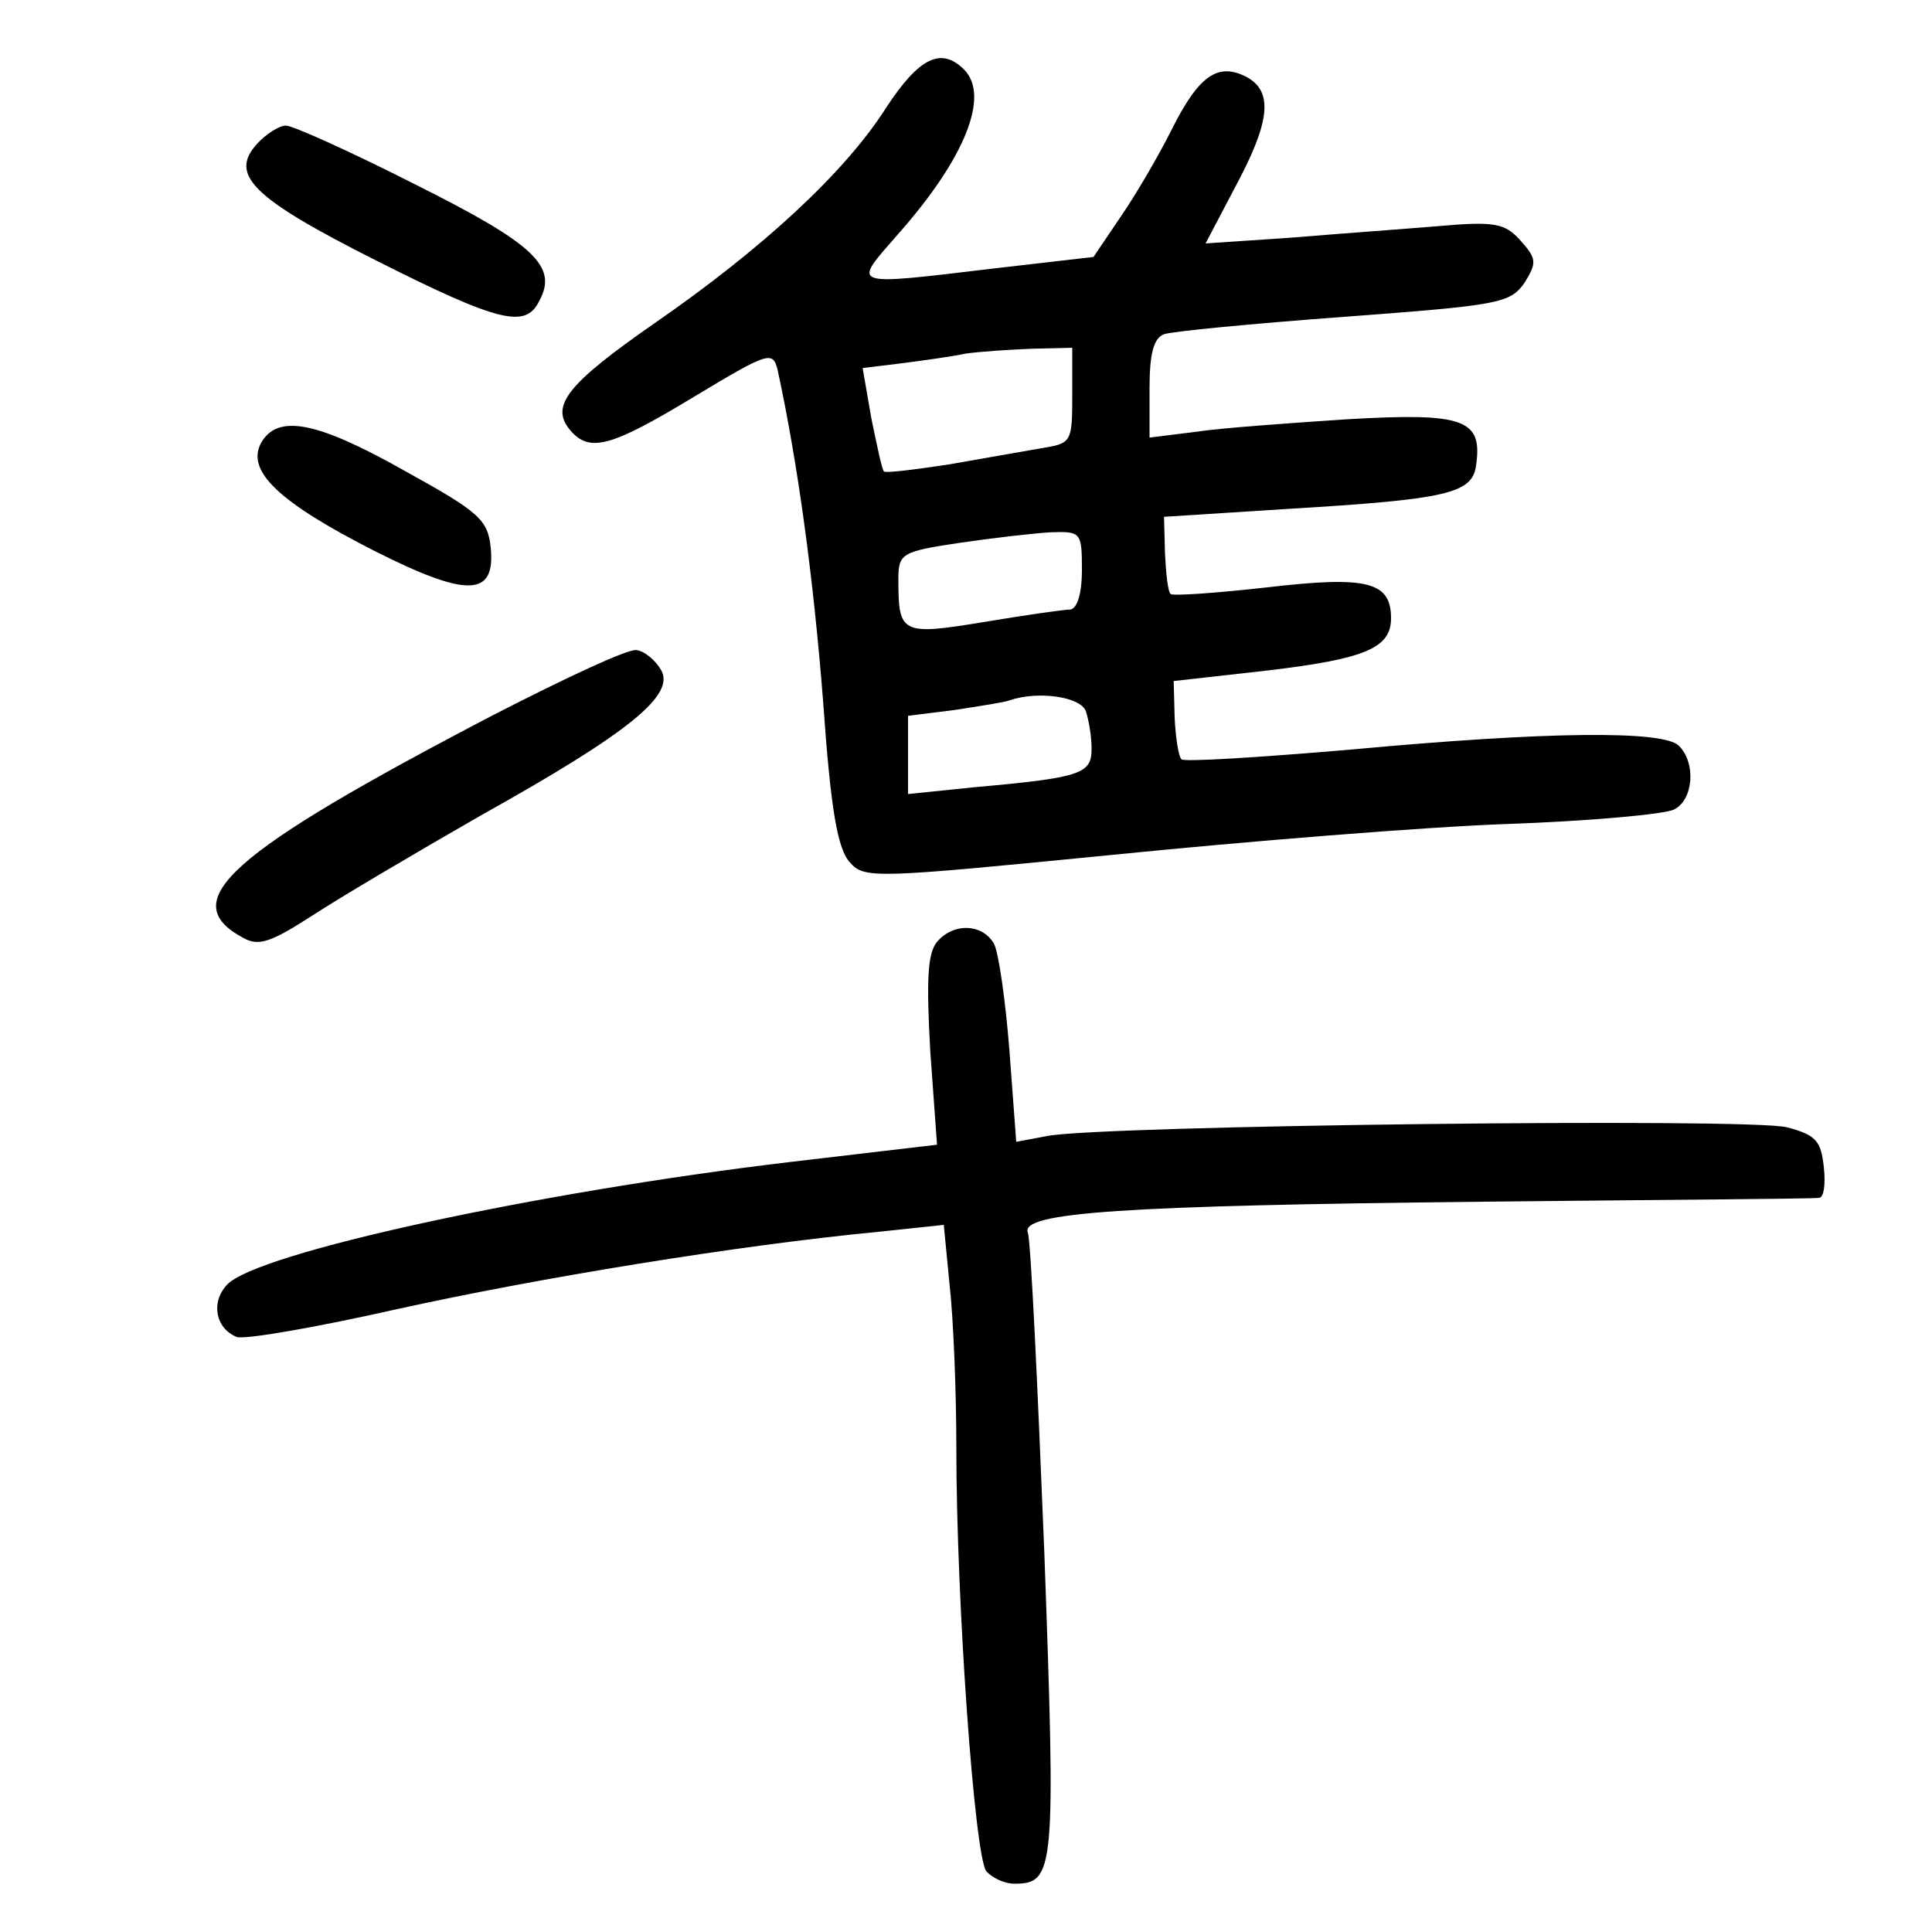 <?xml version="1.0"?>
<svg xmlns="http://www.w3.org/2000/svg" height="200pt" preserveAspectRatio="xMidYMid meet" viewBox="0 0 200 200" width="200pt">
  <g transform="matrix(.1 0 0 -.1 0 200)">
    <path d="m917 1888c-42-66-127-145-240-223-89-62-108-85-87-110 20-24 42-18 128 34 78 47 82 48 87 28 21-97 37-215 47-342 8-114 15-154 28-168 15-17 27-16 271 8 139 14 324 29 409 32s163 10 173 15c20 10 23 48 5 66-16 16-135 15-340-4-94-8-173-13-175-10-3 3-6 22-7 43l-1 38 98 11c100 12 127 23 127 54 0 38-25 44-128 32-53-6-98-9-100-7-3 2-5 21-6 42l-1 38 125 8c168 10 194 16 198 45 7 48-12 55-133 48-60-4-131-9-157-13l-48-6v51c0 35 4 52 15 56 8 3 92 11 186 18 161 12 172 14 187 35 13 21 13 25-4 44-16 18-27 20-84 15-36-3-105-8-153-12l-89-6 31 59c36 67 39 98 12 113-30 16-50 2-78-54-14-28-38-69-54-92l-27-40-104-12c-151-18-146-19-98 36 69 78 95 143 68 170-24 24-47 12-81-40zm193-298c0-48-1-49-32-54-18-3-62-11-97-17-34-5-64-9-66-7s-7 26-13 55l-9 52 41 5c23 3 52 7 66 10 14 2 44 4 68 5l42 1zm10-180c0-25-5-40-12-41-7 0-48-6-90-13-85-14-88-12-88 44 0 27 3 29 63 38 34 5 77 10 95 11 31 1 32 0 32-39zm4-146c3-9 6-26 6-39 0-26-10-30-122-40l-68-7v41 40l48 6c26 4 52 8 57 10 29 10 73 4 79-11z"/>
    <path d="m266 1851c-29-32-5-56 124-121 127-64 154-70 168-42 20 36-4 59-128 121-67 34-127 61-134 61s-21-9-30-19z"/>
    <path d="m270 1541c-15-29 19-61 117-111 97-49 126-48 121 3-3 29-12 37-88 79-92 52-133 60-150 29z"/>
    <path d="m511 1260c-276-144-330-193-259-231 16-9 29-4 71 23 29 19 107 65 175 104 154 86 202 125 186 151-6 10-17 19-25 20-8 2-74-29-148-67z"/>
    <path d="m970 1025c-10-12-11-41-7-113l7-97-153-18c-261-31-552-94-582-127-17-18-12-45 10-54 8-3 83 10 167 29 145 32 352 66 499 80l66 7 6-62c4-35 7-111 7-169 0-160 19-423 31-438 6-7 19-13 29-13 42 0 43 13 31 345-7 174-14 322-17 329-8 21 99 28 471 32 187 2 344 3 348 4 5 0 7 14 5 32-3 27-8 33-38 41-37 10-711 2-766-9l-32-6-7 94c-4 51-11 101-16 111-12 21-42 22-59 2z"/>
  </g>
</svg>
